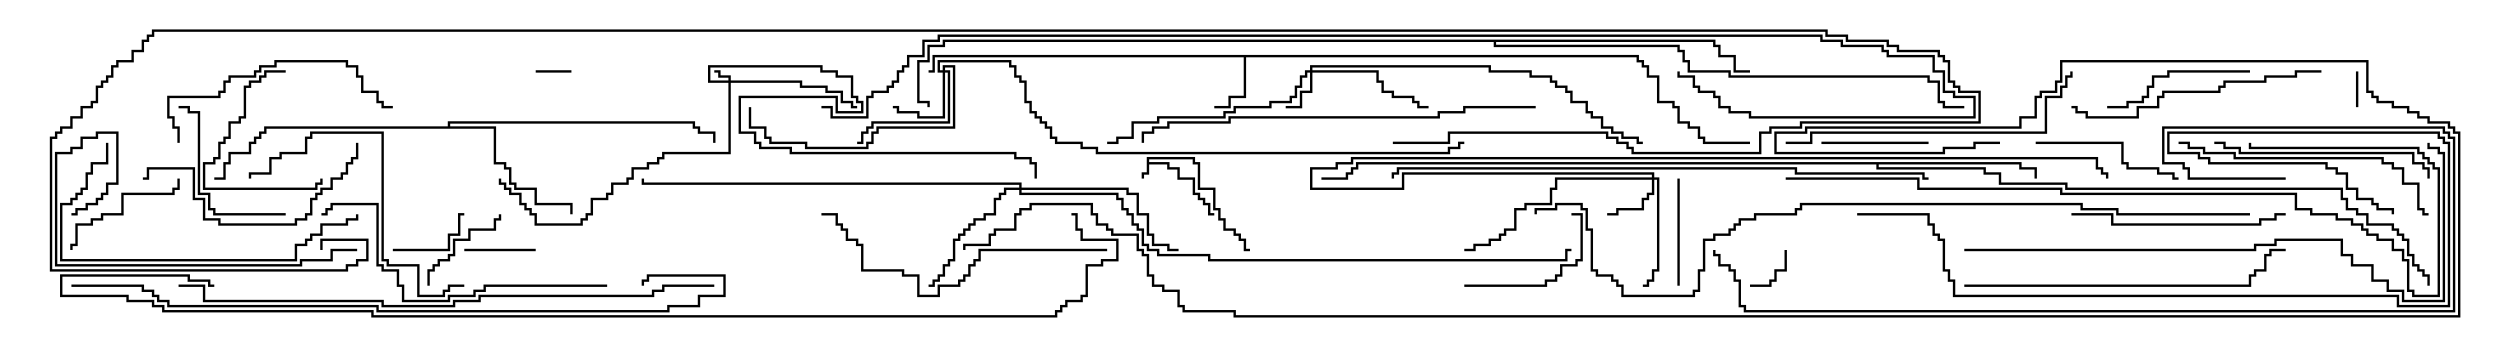 <svg version="1.1" width="105" height="15" xmlns="http://www.w3.org/2000/svg"><path d="M48.164,6.593L50.193,6.593L50.193,6.807L50.407,6.807L50.407,7.879L51.05,7.879L51.05,8.736L51.264,8.736L51.264,9.164L51.479,9.164L51.479,9.593L51.907,9.593L51.907,9.807L52.121,9.807L52.121,10.021L52.336,10.021L52.336,10.45L52.5,10.45L52.5,10.55L52.236,10.55L52.236,10.121L52.021,10.121L52.021,9.907L51.807,9.907L51.807,9.693L51.379,9.693L51.379,9.264L51.164,9.264L51.164,8.836L50.95,8.836L50.95,7.979L50.307,7.979L50.307,6.907L50.093,6.907L50.093,6.693L48.264,6.693L48.264,6.807L49.121,6.807L49.121,7.021L49.55,7.021L49.55,7.45L50.193,7.45L50.193,8.093L50.407,8.093L50.407,8.307L50.621,8.307L50.621,8.521L50.836,8.521L50.836,8.95L51,8.95L51,9.05L50.736,9.05L50.736,8.621L50.521,8.621L50.521,8.407L50.307,8.407L50.307,8.193L50.093,8.193L50.093,7.55L49.45,7.55L49.45,7.121L49.021,7.121L49.021,6.907L48.264,6.907L48.264,7.336L48.05,7.336L48.05,7.5L47.95,7.5L47.95,7.236L48.164,7.236z" stroke="none"/><path d="M68.836,2.307L68.836,2.521L69.05,2.521L69.05,2.736L69.264,2.736L69.264,3.164L69.693,3.164L69.693,4.236L70.336,4.236L70.336,4.45L70.55,4.45L70.55,5.093L70.979,5.093L70.979,5.307L71.407,5.307L71.407,5.736L71.621,5.736L71.621,5.95L73.5,5.95L73.5,6.05L71.521,6.05L71.521,5.836L71.307,5.836L71.307,5.407L70.879,5.407L70.879,5.193L70.45,5.193L70.45,4.55L70.236,4.55L70.236,4.336L69.593,4.336L69.593,3.264L69.164,3.264L69.164,2.836L68.95,2.836L68.95,2.621L68.736,2.621L68.736,2.407L52.336,2.407L52.336,4.121L51.693,4.121L51.693,4.55L51,4.55L51,4.45L51.593,4.45L51.593,4.021L52.236,4.021L52.236,2.407L39.264,2.407L39.264,3.05L39,3.05L39,2.95L39.164,2.95L39.164,2.307z" stroke="none"/><path d="M18.807,5.307L18.807,5.093L29.193,5.093L29.193,5.307L29.407,5.307L29.407,5.521L30.05,5.521L30.05,6L29.95,6L29.95,5.621L29.307,5.621L29.307,5.407L29.093,5.407L29.093,5.193L18.907,5.193L18.907,5.307L20.836,5.307L20.836,6.807L21.264,6.807L21.264,7.021L21.479,7.021L21.479,7.664L21.693,7.664L21.693,7.879L22.55,7.879L22.55,8.521L24.05,8.521L24.05,9L23.95,9L23.95,8.621L22.45,8.621L22.45,7.979L21.593,7.979L21.593,7.764L21.379,7.764L21.379,7.121L21.164,7.121L21.164,6.907L20.736,6.907L20.736,5.407L11.193,5.407L11.193,5.621L10.979,5.621L10.979,5.836L10.764,5.836L10.764,6.05L10.55,6.05L10.55,6.479L9.693,6.479L9.693,6.907L9.479,6.907L9.479,7.55L9,7.55L9,7.45L9.379,7.45L9.379,6.807L9.593,6.807L9.593,6.379L10.45,6.379L10.45,5.95L10.664,5.95L10.664,5.736L10.879,5.736L10.879,5.521L11.093,5.521L11.093,5.307z" stroke="none"/><path d="M84.907,6.807L84.907,7.021L85.55,7.021L85.55,7.5L85.45,7.5L85.45,7.121L84.807,7.121L84.807,6.907L78.907,6.907L78.907,7.021L83.407,7.021L83.407,7.236L84.05,7.236L84.05,7.664L86.836,7.664L86.836,7.879L98.407,7.879L98.407,8.307L98.621,8.307L98.621,8.736L99.05,8.736L99.05,8.95L99.479,8.95L99.479,9.379L100.55,9.379L100.55,9.593L100.764,9.593L100.764,9.807L100.979,9.807L100.979,10.021L101.193,10.021L101.193,10.664L101.407,10.664L101.407,11.093L101.621,11.093L101.621,11.307L101.836,11.307L101.836,11.521L102.05,11.521L102.05,12L101.95,12L101.95,11.621L101.736,11.621L101.736,11.407L101.521,11.407L101.521,11.193L101.307,11.193L101.307,10.764L101.093,10.764L101.093,10.121L100.879,10.121L100.879,9.907L100.664,9.907L100.664,9.693L100.45,9.693L100.45,9.479L99.379,9.479L99.379,9.05L98.95,9.05L98.95,8.836L98.521,8.836L98.521,8.407L98.307,8.407L98.307,7.979L86.736,7.979L86.736,7.764L83.95,7.764L83.95,7.336L83.307,7.336L83.307,7.121L78.807,7.121L78.807,6.907L57.05,6.907L57.05,7.121L56.836,7.121L56.836,7.336L56.621,7.336L56.621,7.55L55.5,7.55L55.5,7.45L56.521,7.45L56.521,7.236L56.736,7.236L56.736,7.021L56.95,7.021L56.95,6.807z" stroke="none"/><path d="M72.05,1.664L72.05,1.879L72.264,1.879L72.264,2.307L72.907,2.307L72.907,2.95L73.5,2.95L73.5,3.05L72.807,3.05L72.807,2.407L72.164,2.407L72.164,1.979L71.95,1.979L71.95,1.764L62.836,1.764L62.836,1.879L70.55,1.879L70.55,2.093L70.764,2.093L70.764,2.521L70.979,2.521L70.979,2.95L72.693,2.95L72.693,3.164L81.05,3.164L81.05,3.379L81.479,3.379L81.479,4.236L81.693,4.236L81.693,4.45L82.5,4.45L82.5,4.55L81.593,4.55L81.593,4.336L81.379,4.336L81.379,3.479L80.95,3.479L80.95,3.264L72.593,3.264L72.593,3.05L70.879,3.05L70.879,2.621L70.664,2.621L70.664,2.193L70.45,2.193L70.45,1.979L62.736,1.979L62.736,1.764L39.693,1.764L39.693,1.979L39.05,1.979L39.05,2.621L38.621,2.621L38.621,4.236L39.05,4.236L39.05,4.5L38.95,4.5L38.95,4.336L38.521,4.336L38.521,2.521L38.95,2.521L38.95,1.879L39.593,1.879L39.593,1.664z" stroke="none"/><path d="M30.593,3.379L30.593,3.264L30.164,3.264L30.164,3.05L30,3.05L30,2.95L30.264,2.95L30.264,3.164L30.693,3.164L30.693,3.379L33.693,3.379L33.693,3.593L34.764,3.593L34.764,3.807L35.407,3.807L35.407,4.236L35.836,4.236L35.836,4.45L36,4.45L36,4.55L35.736,4.55L35.736,4.336L35.307,4.336L35.307,3.907L34.664,3.907L34.664,3.693L33.593,3.693L33.593,3.479L30.693,3.479L30.693,6.479L27.907,6.479L27.907,6.693L27.693,6.693L27.693,6.907L27.264,6.907L27.264,7.121L26.621,7.121L26.621,7.55L26.407,7.55L26.407,7.764L25.764,7.764L25.764,8.193L25.55,8.193L25.55,8.407L24.907,8.407L24.907,9.05L24.693,9.05L24.693,9.264L24.479,9.264L24.479,9.479L22.45,9.479L22.45,9.05L22.236,9.05L22.236,8.836L22.021,8.836L22.021,8.621L21.807,8.621L21.807,8.193L21.379,8.193L21.379,7.979L21.164,7.979L21.164,7.764L20.95,7.764L20.95,7.5L21.05,7.5L21.05,7.664L21.264,7.664L21.264,7.879L21.479,7.879L21.479,8.093L21.907,8.093L21.907,8.521L22.121,8.521L22.121,8.736L22.336,8.736L22.336,8.95L22.55,8.95L22.55,9.379L24.379,9.379L24.379,9.164L24.593,9.164L24.593,8.95L24.807,8.95L24.807,8.307L25.45,8.307L25.45,8.093L25.664,8.093L25.664,7.664L26.307,7.664L26.307,7.45L26.521,7.45L26.521,7.021L27.164,7.021L27.164,6.807L27.593,6.807L27.593,6.593L27.807,6.593L27.807,6.379L30.593,6.379L30.593,3.479L29.736,3.479L29.736,2.736L34.55,2.736L34.55,2.95L35.193,2.95L35.193,3.164L35.836,3.164L35.836,4.021L36.05,4.021L36.05,4.236L36.264,4.236L36.264,4.764L35.093,4.764L35.093,4.121L31.121,4.121L31.121,5.521L31.764,5.521L31.764,5.95L31.979,5.95L31.979,6.164L33.264,6.164L33.264,6.379L42.693,6.379L42.693,6.593L43.336,6.593L43.336,6.807L43.55,6.807L43.55,7.5L43.45,7.5L43.45,6.907L43.236,6.907L43.236,6.693L42.593,6.693L42.593,6.479L33.164,6.479L33.164,6.264L31.879,6.264L31.879,6.05L31.664,6.05L31.664,5.621L31.021,5.621L31.021,4.021L35.193,4.021L35.193,4.664L36.164,4.664L36.164,4.336L35.95,4.336L35.95,4.121L35.736,4.121L35.736,3.264L35.093,3.264L35.093,3.05L34.45,3.05L34.45,2.836L29.836,2.836L29.836,3.379z" stroke="none"/><path d="M55.021,2.95L55.021,2.736L62.621,2.736L62.621,2.95L64.336,2.95L64.336,3.164L65.193,3.164L65.193,3.379L65.407,3.379L65.407,3.593L65.836,3.593L65.836,3.807L66.05,3.807L66.05,4.236L66.693,4.236L66.693,4.664L66.907,4.664L66.907,4.879L67.336,4.879L67.336,5.307L67.764,5.307L67.764,5.521L68.193,5.521L68.193,5.736L68.836,5.736L68.836,5.95L69,5.95L69,6.05L68.736,6.05L68.736,5.836L68.093,5.836L68.093,5.621L67.664,5.621L67.664,5.407L67.236,5.407L67.236,4.979L66.807,4.979L66.807,4.764L66.593,4.764L66.593,4.336L65.95,4.336L65.95,3.907L65.736,3.907L65.736,3.693L65.307,3.693L65.307,3.479L65.093,3.479L65.093,3.264L64.236,3.264L64.236,3.05L62.521,3.05L62.521,2.836L55.121,2.836L55.121,2.95L57.907,2.95L57.907,3.379L58.121,3.379L58.121,3.807L58.55,3.807L58.55,4.021L59.407,4.021L59.407,4.236L59.621,4.236L59.621,4.45L60,4.45L60,4.55L59.521,4.55L59.521,4.336L59.307,4.336L59.307,4.121L58.45,4.121L58.45,3.907L58.021,3.907L58.021,3.479L57.807,3.479L57.807,3.05L55.121,3.05L55.121,3.907L54.693,3.907L54.693,4.55L54,4.55L54,4.45L54.593,4.45L54.593,3.807L55.021,3.807L55.021,3.05L54.907,3.05L54.907,3.264L54.693,3.264L54.693,3.693L54.479,3.693L54.479,4.121L54.264,4.121L54.264,4.336L53.407,4.336L53.407,4.55L51.907,4.55L51.907,4.764L51.479,4.764L51.479,4.979L48.693,4.979L48.693,5.193L47.621,5.193L47.621,5.836L46.979,5.836L46.979,6.05L46.5,6.05L46.5,5.95L46.879,5.95L46.879,5.736L47.521,5.736L47.521,5.093L48.593,5.093L48.593,4.879L51.379,4.879L51.379,4.664L51.807,4.664L51.807,4.45L53.307,4.45L53.307,4.236L54.164,4.236L54.164,4.021L54.379,4.021L54.379,3.593L54.593,3.593L54.593,3.164L54.807,3.164L54.807,2.95z" stroke="none"/><path d="M69.379,7.45L69.379,7.336L58.979,7.336L58.979,7.979L55.021,7.979L55.021,7.021L56.093,7.021L56.093,6.807L56.736,6.807L56.736,6.593L88.121,6.593L88.121,7.021L88.336,7.021L88.336,7.236L88.55,7.236L88.55,7.5L88.45,7.5L88.45,7.336L88.236,7.336L88.236,7.121L88.021,7.121L88.021,6.693L56.836,6.693L56.836,6.907L56.193,6.907L56.193,7.121L55.121,7.121L55.121,7.879L58.879,7.879L58.879,7.236L69.479,7.236L69.479,7.45L69.693,7.45L69.693,11.407L69.479,11.407L69.479,11.836L69.264,11.836L69.264,12.05L69,12.05L69,11.95L69.164,11.95L69.164,11.736L69.379,11.736L69.379,11.307L69.593,11.307L69.593,7.55L69.479,7.55L69.479,8.193L69.264,8.193L69.264,8.407L69.05,8.407L69.05,8.836L67.979,8.836L67.979,9.05L67.5,9.05L67.5,8.95L67.879,8.95L67.879,8.736L68.95,8.736L68.95,8.307L69.164,8.307L69.164,8.093L69.379,8.093L69.379,7.55L65.407,7.55L65.407,7.979L65.193,7.979L65.193,8.621L64.121,8.621L64.121,8.836L63.693,8.836L63.693,9.693L63.264,9.693L63.264,9.907L63.05,9.907L63.05,10.121L62.621,10.121L62.621,10.336L61.979,10.336L61.979,10.55L61.5,10.55L61.5,10.45L61.879,10.45L61.879,10.236L62.521,10.236L62.521,10.021L62.95,10.021L62.95,9.807L63.164,9.807L63.164,9.593L63.593,9.593L63.593,8.736L64.021,8.736L64.021,8.521L65.093,8.521L65.093,7.879L65.307,7.879L65.307,7.45z" stroke="none"/><path d="M39.593,2.95L39.593,2.736L40.121,2.736L40.121,5.407L36.907,5.407L36.907,5.621L36.693,5.621L36.693,6.05L36.479,6.05L36.479,6.264L33.807,6.264L33.807,6.05L32.307,6.05L32.307,5.836L32.093,5.836L32.093,5.407L31.45,5.407L31.45,4.5L31.55,4.5L31.55,5.307L32.193,5.307L32.193,5.736L32.407,5.736L32.407,5.95L33.907,5.95L33.907,6.164L36.379,6.164L36.379,5.95L36.593,5.95L36.593,5.521L36.807,5.521L36.807,5.307L40.021,5.307L40.021,2.836L39.693,2.836L39.693,2.95L39.907,2.95L39.907,5.193L36.693,5.193L36.693,5.407L36.479,5.407L36.479,5.621L36.264,5.621L36.264,6.05L36,6.05L36,5.95L36.164,5.95L36.164,5.521L36.379,5.521L36.379,5.307L36.593,5.307L36.593,5.093L39.807,5.093L39.807,3.05L39.693,3.05L39.693,4.979L38.521,4.979L38.521,4.764L37.664,4.764L37.664,4.55L37.5,4.55L37.5,4.45L37.764,4.45L37.764,4.664L38.621,4.664L38.621,4.879L39.593,4.879L39.593,3.05L39.379,3.05L39.379,2.521L42.479,2.521L42.479,2.736L42.693,2.736L42.693,3.164L42.907,3.164L42.907,3.379L43.121,3.379L43.121,4.236L43.336,4.236L43.336,4.664L43.55,4.664L43.55,4.879L43.764,4.879L43.764,5.093L43.979,5.093L43.979,5.307L44.193,5.307L44.193,5.736L44.407,5.736L44.407,5.95L45.479,5.95L45.479,6.164L46.121,6.164L46.121,6.379L60.807,6.379L60.807,6.164L61.236,6.164L61.236,5.95L61.5,5.95L61.5,6.05L61.336,6.05L61.336,6.264L60.907,6.264L60.907,6.479L46.021,6.479L46.021,6.264L45.379,6.264L45.379,6.05L44.307,6.05L44.307,5.836L44.093,5.836L44.093,5.407L43.879,5.407L43.879,5.193L43.664,5.193L43.664,4.979L43.45,4.979L43.45,4.764L43.236,4.764L43.236,4.336L43.021,4.336L43.021,3.479L42.807,3.479L42.807,3.264L42.593,3.264L42.593,2.836L42.379,2.836L42.379,2.621L39.479,2.621L39.479,2.95z" stroke="none"/><path d="M42.807,7.879L42.807,7.764L26.95,7.764L26.95,7.5L27.05,7.5L27.05,7.664L42.907,7.664L42.907,7.879L47.407,7.879L47.407,8.093L47.836,8.093L47.836,8.95L48.264,8.95L48.264,9.807L48.479,9.807L48.479,10.236L49.121,10.236L49.121,10.45L49.5,10.45L49.5,10.55L49.021,10.55L49.021,10.336L48.379,10.336L48.379,9.907L48.164,9.907L48.164,9.05L47.736,9.05L47.736,8.193L47.307,8.193L47.307,7.979L42.907,7.979L42.907,8.093L46.979,8.093L46.979,8.307L47.193,8.307L47.193,8.736L47.407,8.736L47.407,8.95L47.621,8.95L47.621,9.379L47.836,9.379L47.836,9.593L48.05,9.593L48.05,10.236L48.264,10.236L48.264,10.45L48.693,10.45L48.693,10.664L50.836,10.664L50.836,10.879L65.736,10.879L65.736,10.45L66,10.45L66,10.55L65.836,10.55L65.836,10.979L50.736,10.979L50.736,10.764L48.593,10.764L48.593,10.55L48.164,10.55L48.164,10.336L47.95,10.336L47.95,9.693L47.736,9.693L47.736,9.479L47.521,9.479L47.521,9.05L47.307,9.05L47.307,8.836L47.093,8.836L47.093,8.407L46.879,8.407L46.879,8.193L42.807,8.193L42.807,7.979L42.264,7.979L42.264,8.193L42.05,8.193L42.05,8.407L41.836,8.407L41.836,9.05L41.407,9.05L41.407,9.264L40.979,9.264L40.979,9.479L40.764,9.479L40.764,9.693L40.55,9.693L40.55,9.907L40.336,9.907L40.336,10.121L40.121,10.121L40.121,10.979L39.907,10.979L39.907,11.193L39.693,11.193L39.693,11.621L39.479,11.621L39.479,11.836L39.264,11.836L39.264,12.05L39,12.05L39,11.95L39.164,11.95L39.164,11.736L39.379,11.736L39.379,11.521L39.593,11.521L39.593,11.093L39.807,11.093L39.807,10.879L40.021,10.879L40.021,10.021L40.236,10.021L40.236,9.807L40.45,9.807L40.45,9.593L40.664,9.593L40.664,9.379L40.879,9.379L40.879,9.164L41.307,9.164L41.307,8.95L41.736,8.95L41.736,8.307L41.95,8.307L41.95,8.093L42.164,8.093L42.164,7.879z" stroke="none"/><path d="M99.05,4.5L98.95,4.5L98.95,3L99.05,3z" stroke="none"/><path d="M22.5,3.05L22.5,2.95L24,2.95L24,3.05z" stroke="none"/><path d="M73.5,12.05L73.5,11.95L74.307,11.95L74.307,11.736L74.521,11.736L74.521,11.307L74.95,11.307L74.95,10.5L75.05,10.5L75.05,11.407L74.621,11.407L74.621,11.836L74.407,11.836L74.407,12.05z" stroke="none"/><path d="M22.5,10.45L22.5,10.55L19.5,10.55L19.5,10.45z" stroke="none"/><path d="M16.5,10.55L16.5,10.45L18.807,10.45L18.807,9.807L19.236,9.807L19.236,8.95L19.5,8.95L19.5,9.05L19.336,9.05L19.336,9.907L18.907,9.907L18.907,10.55z" stroke="none"/><path d="M18.05,12L17.95,12L17.95,11.307L18.164,11.307L18.164,11.093L18.379,11.093L18.379,10.879L18.807,10.879L18.807,10.664L19.021,10.664L19.021,10.021L19.664,10.021L19.664,9.593L20.736,9.593L20.736,9.164L20.95,9.164L20.95,9L21.05,9L21.05,9.264L20.836,9.264L20.836,9.693L19.764,9.693L19.764,10.121L19.121,10.121L19.121,10.764L18.907,10.764L18.907,10.979L18.479,10.979L18.479,11.193L18.264,11.193L18.264,11.407L18.05,11.407z" stroke="none"/><path d="M81,5.95L81,6.05L76.5,6.05L76.5,5.95z" stroke="none"/><path d="M70.45,7.5L70.55,7.5L70.55,12L70.45,12z" stroke="none"/><path d="M12,2.95L12,3.05L11.193,3.05L11.193,3.264L10.979,3.264L10.979,3.479L10.55,3.479L10.55,3.693L10.336,3.693L10.336,4.979L10.121,4.979L10.121,5.193L9.693,5.193L9.693,5.836L9.479,5.836L9.479,6.05L9.264,6.05L9.264,6.693L9.05,6.693L9.05,6.907L8.621,6.907L8.621,7.879L13.236,7.879L13.236,7.664L13.45,7.664L13.45,7.5L13.55,7.5L13.55,7.764L13.336,7.764L13.336,7.979L8.521,7.979L8.521,6.807L8.95,6.807L8.95,6.593L9.164,6.593L9.164,5.95L9.379,5.95L9.379,5.736L9.593,5.736L9.593,5.093L10.021,5.093L10.021,4.879L10.236,4.879L10.236,3.593L10.45,3.593L10.45,3.379L10.879,3.379L10.879,3.164L11.093,3.164L11.093,2.95z" stroke="none"/><path d="M61.5,12.05L61.5,11.95L64.879,11.95L64.879,11.736L65.307,11.736L65.307,11.521L65.521,11.521L65.521,11.093L66.164,11.093L66.164,10.879L66.379,10.879L66.379,9.05L66,9.05L66,8.95L66.479,8.95L66.479,10.979L66.264,10.979L66.264,11.193L65.621,11.193L65.621,11.621L65.407,11.621L65.407,11.836L64.979,11.836L64.979,12.05z" stroke="none"/><path d="M7.45,7.5L7.55,7.5L7.55,7.979L7.336,7.979L7.336,8.193L5.193,8.193L5.193,9.05L4.336,9.05L4.336,9.264L3.907,9.264L3.907,9.479L3.264,9.479L3.264,10.336L3.05,10.336L3.05,10.5L2.95,10.5L2.95,10.236L3.164,10.236L3.164,9.379L3.807,9.379L3.807,9.164L4.236,9.164L4.236,8.95L5.093,8.95L5.093,8.093L7.236,8.093L7.236,7.879L7.45,7.879z" stroke="none"/><path d="M94.5,2.95L94.5,3.05L91.121,3.05L91.121,3.264L90.479,3.264L90.479,3.693L90.264,3.693L90.264,4.121L90.05,4.121L90.05,4.336L89.407,4.336L89.407,4.55L88.5,4.55L88.5,4.45L89.307,4.45L89.307,4.236L89.95,4.236L89.95,4.021L90.164,4.021L90.164,3.593L90.379,3.593L90.379,3.164L91.021,3.164L91.021,2.95z" stroke="none"/><path d="M85.5,6.05L85.5,5.95L89.193,5.95L89.193,6.807L89.407,6.807L89.407,7.021L90.693,7.021L90.693,7.236L91.336,7.236L91.336,7.45L91.5,7.45L91.5,7.55L91.236,7.55L91.236,7.336L90.593,7.336L90.593,7.121L89.307,7.121L89.307,6.907L89.093,6.907L89.093,6.05z" stroke="none"/><path d="M12,8.95L12,9.05L8.95,9.05L8.95,8.836L8.736,8.836L8.736,8.193L8.307,8.193L8.307,4.764L7.879,4.764L7.879,4.55L7.5,4.55L7.5,4.45L7.979,4.45L7.979,4.664L8.407,4.664L8.407,8.093L8.836,8.093L8.836,8.736L9.05,8.736L9.05,8.95z" stroke="none"/><path d="M96,8.95L96,9.05L95.621,9.05L95.621,9.264L94.979,9.264L94.979,9.479L88.664,9.479L88.664,9.05L87,9.05L87,8.95L88.764,8.95L88.764,9.379L94.879,9.379L94.879,9.164L95.521,9.164L95.521,8.95z" stroke="none"/><path d="M14.95,6L15.05,6L15.05,6.693L14.836,6.693L14.836,6.907L14.621,6.907L14.621,7.336L14.407,7.336L14.407,7.55L13.979,7.55L13.979,7.979L13.55,7.979L13.55,8.193L13.336,8.193L13.336,8.407L13.121,8.407L13.121,9.05L12.907,9.05L12.907,9.264L12.479,9.264L12.479,9.479L9.164,9.479L9.164,9.264L8.521,9.264L8.521,8.407L8.093,8.407L8.093,7.121L6.264,7.121L6.264,7.55L6,7.55L6,7.45L6.164,7.45L6.164,7.021L8.193,7.021L8.193,8.307L8.621,8.307L8.621,9.164L9.264,9.164L9.264,9.379L12.379,9.379L12.379,9.164L12.807,9.164L12.807,8.95L13.021,8.95L13.021,8.307L13.236,8.307L13.236,8.093L13.45,8.093L13.45,7.879L13.879,7.879L13.879,7.45L14.307,7.45L14.307,7.236L14.521,7.236L14.521,6.807L14.736,6.807L14.736,6.593L14.95,6.593z" stroke="none"/><path d="M7.55,6L7.45,6L7.45,5.407L7.236,5.407L7.236,4.979L7.021,4.979L7.021,4.021L9.164,4.021L9.164,3.807L9.379,3.807L9.379,3.379L9.593,3.379L9.593,3.164L10.664,3.164L10.664,2.95L10.879,2.95L10.879,2.736L11.521,2.736L11.521,2.521L14.621,2.521L14.621,2.736L15.05,2.736L15.05,3.164L15.264,3.164L15.264,3.807L15.907,3.807L15.907,4.236L16.121,4.236L16.121,4.45L16.5,4.45L16.5,4.55L16.021,4.55L16.021,4.336L15.807,4.336L15.807,3.907L15.164,3.907L15.164,3.264L14.95,3.264L14.95,2.836L14.521,2.836L14.521,2.621L11.621,2.621L11.621,2.836L10.979,2.836L10.979,3.05L10.764,3.05L10.764,3.264L9.693,3.264L9.693,3.479L9.479,3.479L9.479,3.907L9.264,3.907L9.264,4.121L7.121,4.121L7.121,4.879L7.336,4.879L7.336,5.307L7.55,5.307z" stroke="none"/><path d="M93,6.05L93,5.95L93.479,5.95L93.479,6.164L94.121,6.164L94.121,6.379L101.407,6.379L101.407,6.807L101.836,6.807L101.836,7.021L102.05,7.021L102.05,7.5L101.95,7.5L101.95,7.121L101.736,7.121L101.736,6.907L101.307,6.907L101.307,6.479L94.021,6.479L94.021,6.264L93.379,6.264L93.379,6.05z" stroke="none"/><path d="M19.5,11.95L19.5,12.05L18.907,12.05L18.907,12.264L18.693,12.264L18.693,12.479L17.521,12.479L17.521,11.193L16.236,11.193L16.236,10.979L16.021,10.979L16.021,5.621L13.121,5.621L13.121,5.836L12.907,5.836L12.907,6.479L11.836,6.479L11.836,6.693L11.407,6.693L11.407,7.336L10.55,7.336L10.55,7.5L10.45,7.5L10.45,7.236L11.307,7.236L11.307,6.593L11.736,6.593L11.736,6.379L12.807,6.379L12.807,5.736L13.021,5.736L13.021,5.521L16.121,5.521L16.121,10.879L16.336,10.879L16.336,11.093L17.621,11.093L17.621,12.379L18.593,12.379L18.593,12.164L18.807,12.164L18.807,11.95z" stroke="none"/><path d="M97.5,2.95L97.5,3.05L96.479,3.05L96.479,3.264L95.193,3.264L95.193,3.479L93.479,3.479L93.479,3.693L93.264,3.693L93.264,3.907L90.907,3.907L90.907,4.121L90.693,4.121L90.693,4.55L89.836,4.55L89.836,4.979L87.593,4.979L87.593,4.764L87.164,4.764L87.164,4.55L87,4.55L87,4.45L87.264,4.45L87.264,4.664L87.693,4.664L87.693,4.879L89.736,4.879L89.736,4.45L90.593,4.45L90.593,4.021L90.807,4.021L90.807,3.807L93.164,3.807L93.164,3.593L93.379,3.593L93.379,3.379L95.093,3.379L95.093,3.164L96.379,3.164L96.379,2.95z" stroke="none"/><path d="M4.45,6L4.55,6L4.55,6.907L3.907,6.907L3.907,7.336L3.693,7.336L3.693,7.979L3.479,7.979L3.479,8.193L3.264,8.193L3.264,8.407L3.05,8.407L3.05,8.621L2.621,8.621L2.621,10.879L12.379,10.879L12.379,10.236L12.807,10.236L12.807,10.021L13.021,10.021L13.021,9.807L13.45,9.807L13.45,9.379L14.521,9.379L14.521,9.164L14.95,9.164L14.95,9L15.05,9L15.05,9.264L14.621,9.264L14.621,9.479L13.55,9.479L13.55,9.907L13.121,9.907L13.121,10.121L12.907,10.121L12.907,10.336L12.479,10.336L12.479,10.979L2.521,10.979L2.521,8.521L2.95,8.521L2.95,8.307L3.164,8.307L3.164,8.093L3.379,8.093L3.379,7.879L3.593,7.879L3.593,7.236L3.807,7.236L3.807,6.807L4.45,6.807z" stroke="none"/><path d="M91.5,6.05L91.5,5.95L91.979,5.95L91.979,6.164L92.621,6.164L92.621,6.379L93.907,6.379L93.907,6.593L100.121,6.593L100.121,6.807L100.55,6.807L100.55,7.021L100.979,7.021L100.979,7.664L101.621,7.664L101.621,8.736L101.836,8.736L101.836,8.95L102,8.95L102,9.05L101.736,9.05L101.736,8.836L101.521,8.836L101.521,7.764L100.879,7.764L100.879,7.121L100.45,7.121L100.45,6.907L100.021,6.907L100.021,6.693L93.807,6.693L93.807,6.479L92.521,6.479L92.521,6.264L91.879,6.264L91.879,6.05z" stroke="none"/><path d="M46.5,10.45L46.5,10.55L41.193,10.55L41.193,10.979L40.979,10.979L40.979,11.193L40.764,11.193L40.764,11.621L40.55,11.621L40.55,11.836L40.336,11.836L40.336,12.05L39.479,12.05L39.479,12.479L38.521,12.479L38.521,11.621L37.879,11.621L37.879,11.407L36.164,11.407L36.164,10.336L35.95,10.336L35.95,10.121L35.521,10.121L35.521,9.693L35.307,9.693L35.307,9.479L35.093,9.479L35.093,9.05L34.5,9.05L34.5,8.95L35.193,8.95L35.193,9.379L35.407,9.379L35.407,9.593L35.621,9.593L35.621,10.021L36.05,10.021L36.05,10.236L36.264,10.236L36.264,11.307L37.979,11.307L37.979,11.521L38.621,11.521L38.621,12.379L39.379,12.379L39.379,11.95L40.236,11.95L40.236,11.736L40.45,11.736L40.45,11.521L40.664,11.521L40.664,11.093L40.879,11.093L40.879,10.879L41.093,10.879L41.093,10.45z" stroke="none"/><path d="M15,10.45L15,10.55L13.979,10.55L13.979,10.979L12.693,10.979L12.693,11.193L2.307,11.193L2.307,6.379L2.95,6.379L2.95,6.164L3.379,6.164L3.379,5.736L4.021,5.736L4.021,5.521L4.979,5.521L4.979,7.764L4.55,7.764L4.55,8.193L4.336,8.193L4.336,8.407L4.121,8.407L4.121,8.621L3.693,8.621L3.693,8.836L3.264,8.836L3.264,9.05L3,9.05L3,8.95L3.164,8.95L3.164,8.736L3.593,8.736L3.593,8.521L4.021,8.521L4.021,8.307L4.236,8.307L4.236,8.093L4.45,8.093L4.45,7.664L4.879,7.664L4.879,5.621L4.121,5.621L4.121,5.836L3.479,5.836L3.479,6.264L3.05,6.264L3.05,6.479L2.407,6.479L2.407,11.093L12.593,11.093L12.593,10.879L13.879,10.879L13.879,10.45z" stroke="none"/><path d="M75,6.05L75,5.95L76.021,5.95L76.021,5.521L85.879,5.521L85.879,4.021L86.521,4.021L86.521,3.593L86.736,3.593L86.736,3.164L86.95,3.164L86.95,3L87.05,3L87.05,3.264L86.836,3.264L86.836,3.693L86.621,3.693L86.621,4.121L85.979,4.121L85.979,5.621L76.121,5.621L76.121,6.05z" stroke="none"/><path d="M25.5,11.95L25.5,12.05L20.407,12.05L20.407,12.264L19.979,12.264L19.979,12.479L18.907,12.479L18.907,12.693L16.879,12.693L16.879,12.05L16.664,12.05L16.664,11.407L16.021,11.407L16.021,11.193L15.807,11.193L15.807,8.621L13.979,8.621L13.979,8.836L13.764,8.836L13.764,9.05L13.5,9.05L13.5,8.95L13.664,8.95L13.664,8.736L13.879,8.736L13.879,8.521L15.907,8.521L15.907,11.093L16.121,11.093L16.121,11.307L16.764,11.307L16.764,11.95L16.979,11.95L16.979,12.593L18.807,12.593L18.807,12.379L19.879,12.379L19.879,12.164L20.307,12.164L20.307,11.95z" stroke="none"/><path d="M82.5,12.05L82.5,11.95L94.45,11.95L94.45,11.521L94.664,11.521L94.664,11.307L95.093,11.307L95.093,10.664L95.307,10.664L95.307,10.45L96,10.45L96,10.55L95.407,10.55L95.407,10.764L95.193,10.764L95.193,11.407L94.764,11.407L94.764,11.621L94.55,11.621L94.55,12.05z" stroke="none"/><path d="M64.5,4.45L64.5,4.55L61.55,4.55L61.55,4.764L60.479,4.764L60.479,4.979L51.693,4.979L51.693,5.193L49.121,5.193L49.121,5.407L48.479,5.407L48.479,5.621L48.05,5.621L48.05,6L47.95,6L47.95,5.521L48.379,5.521L48.379,5.307L49.021,5.307L49.021,5.093L51.593,5.093L51.593,4.879L60.379,4.879L60.379,4.664L61.45,4.664L61.45,4.45z" stroke="none"/><path d="M75,7.55L75,7.45L80.621,7.45L80.621,7.879L86.621,7.879L86.621,8.093L96.479,8.093L96.479,8.736L97.121,8.736L97.121,8.95L98.193,8.95L98.193,9.164L98.836,9.164L98.836,9.379L99.264,9.379L99.264,9.593L99.479,9.593L99.479,9.807L99.907,9.807L99.907,10.021L100.55,10.021L100.55,10.45L100.979,10.45L100.979,10.879L101.193,10.879L101.193,12.164L101.407,12.164L101.407,12.379L102.379,12.379L102.379,7.121L102.164,7.121L102.164,6.907L101.95,6.907L101.95,6.693L101.736,6.693L101.736,6.479L101.521,6.479L101.521,6.264L94.45,6.264L94.45,6L94.55,6L94.55,6.164L101.621,6.164L101.621,6.379L101.836,6.379L101.836,6.593L102.05,6.593L102.05,6.807L102.264,6.807L102.264,7.021L102.479,7.021L102.479,12.479L101.307,12.479L101.307,12.264L101.093,12.264L101.093,10.979L100.879,10.979L100.879,10.55L100.45,10.55L100.45,10.121L99.807,10.121L99.807,9.907L99.379,9.907L99.379,9.693L99.164,9.693L99.164,9.479L98.736,9.479L98.736,9.264L98.093,9.264L98.093,9.05L97.021,9.05L97.021,8.836L96.379,8.836L96.379,8.193L86.521,8.193L86.521,7.979L80.521,7.979L80.521,7.55z" stroke="none"/><path d="M82.5,10.55L82.5,10.45L94.664,10.45L94.664,10.236L95.521,10.236L95.521,10.021L98.407,10.021L98.407,10.664L98.836,10.664L98.836,11.093L99.693,11.093L99.693,11.736L100.336,11.736L100.336,12.164L100.979,12.164L100.979,12.593L102.593,12.593L102.593,6.479L102.379,6.479L102.379,6.264L101.95,6.264L101.95,6L102.05,6L102.05,6.164L102.479,6.164L102.479,6.379L102.693,6.379L102.693,12.693L100.879,12.693L100.879,12.264L100.236,12.264L100.236,11.836L99.593,11.836L99.593,11.193L98.736,11.193L98.736,10.764L98.307,10.764L98.307,10.121L95.621,10.121L95.621,10.336L94.764,10.336L94.764,10.55z" stroke="none"/><path d="M78,9.05L78,8.95L81.05,8.95L81.05,9.379L81.264,9.379L81.264,9.807L81.479,9.807L81.479,10.021L81.693,10.021L81.693,11.307L81.907,11.307L81.907,11.736L82.121,11.736L82.121,12.379L100.764,12.379L100.764,12.807L102.807,12.807L102.807,6.05L102.593,6.05L102.593,5.836L102.379,5.836L102.379,5.621L91.121,5.621L91.121,6.379L92.407,6.379L92.407,6.593L92.836,6.593L92.836,6.807L97.764,6.807L97.764,7.021L98.193,7.021L98.193,7.236L98.621,7.236L98.621,7.879L99.05,7.879L99.05,8.307L99.693,8.307L99.693,8.521L99.907,8.521L99.907,8.736L100.55,8.736L100.55,9L100.45,9L100.45,8.836L99.807,8.836L99.807,8.621L99.593,8.621L99.593,8.407L98.95,8.407L98.95,7.979L98.521,7.979L98.521,7.336L98.093,7.336L98.093,7.121L97.664,7.121L97.664,6.907L92.736,6.907L92.736,6.693L92.307,6.693L92.307,6.479L91.021,6.479L91.021,5.521L102.479,5.521L102.479,5.736L102.693,5.736L102.693,5.95L102.907,5.95L102.907,12.907L100.664,12.907L100.664,12.479L82.021,12.479L82.021,11.836L81.807,11.836L81.807,11.407L81.593,11.407L81.593,10.121L81.379,10.121L81.379,9.907L81.164,9.907L81.164,9.479L80.95,9.479L80.95,9.05z" stroke="none"/><path d="M30,11.95L30,12.05L27.907,12.05L27.907,12.264L27.479,12.264L27.479,12.479L20.193,12.479L20.193,12.693L19.121,12.693L19.121,12.907L16.021,12.907L16.021,12.693L8.521,12.693L8.521,12.05L7.5,12.05L7.5,11.95L8.621,11.95L8.621,12.593L16.121,12.593L16.121,12.807L19.021,12.807L19.021,12.593L20.093,12.593L20.093,12.379L27.379,12.379L27.379,12.164L27.807,12.164L27.807,11.95z" stroke="none"/><path d="M81,7.45L81,7.55L80.736,7.55L80.736,7.336L75.379,7.336L75.379,7.121L58.764,7.121L58.764,7.336L58.55,7.336L58.55,7.5L58.45,7.5L58.45,7.236L58.664,7.236L58.664,7.021L75.479,7.021L75.479,7.236L80.836,7.236L80.836,7.45z" stroke="none"/><path d="M3,12.05L3,11.95L6.05,11.95L6.05,12.164L6.479,12.164L6.479,12.379L6.693,12.379L6.693,12.593L7.121,12.593L7.121,12.807L15.907,12.807L15.907,13.021L28.021,13.021L28.021,12.807L29.307,12.807L29.307,12.379L30.379,12.379L30.379,11.621L27.264,11.621L27.264,11.836L27.05,11.836L27.05,12L26.95,12L26.95,11.736L27.164,11.736L27.164,11.521L30.479,11.521L30.479,12.479L29.407,12.479L29.407,12.907L28.121,12.907L28.121,13.121L15.807,13.121L15.807,12.907L7.021,12.907L7.021,12.693L6.593,12.693L6.593,12.479L6.379,12.479L6.379,12.264L5.95,12.264L5.95,12.05z" stroke="none"/><path d="M96,7.45L96,7.55L91.879,7.55L91.879,7.121L91.664,7.121L91.664,6.907L90.807,6.907L90.807,5.307L102.693,5.307L102.693,5.521L102.907,5.521L102.907,5.736L103.121,5.736L103.121,13.121L73.236,13.121L73.236,12.907L73.021,12.907L73.021,11.836L72.807,11.836L72.807,11.407L72.593,11.407L72.593,11.193L72.164,11.193L72.164,10.764L71.95,10.764L71.95,10.5L72.05,10.5L72.05,10.664L72.264,10.664L72.264,11.093L72.693,11.093L72.693,11.307L72.907,11.307L72.907,11.736L73.121,11.736L73.121,12.807L73.336,12.807L73.336,13.021L103.021,13.021L103.021,5.836L102.807,5.836L102.807,5.621L102.593,5.621L102.593,5.407L90.907,5.407L90.907,6.807L91.764,6.807L91.764,7.021L91.979,7.021L91.979,7.45z" stroke="none"/><path d="M94.5,8.95L94.5,9.05L88.879,9.05L88.879,8.836L87.379,8.836L87.379,8.621L75.693,8.621L75.693,8.836L75.479,8.836L75.479,9.05L73.764,9.05L73.764,9.264L73.121,9.264L73.121,9.479L72.907,9.479L72.907,9.693L72.693,9.693L72.693,9.907L72.05,9.907L72.05,10.121L71.621,10.121L71.621,11.407L71.407,11.407L71.407,12.264L71.193,12.264L71.193,12.479L68.093,12.479L68.093,12.05L67.879,12.05L67.879,11.836L67.664,11.836L67.664,11.621L67.021,11.621L67.021,11.407L66.807,11.407L66.807,9.693L66.593,9.693L66.593,8.836L66.379,8.836L66.379,8.621L65.407,8.621L65.407,8.836L64.55,8.836L64.55,9L64.45,9L64.45,8.736L65.307,8.736L65.307,8.521L66.479,8.521L66.479,8.736L66.693,8.736L66.693,9.593L66.907,9.593L66.907,11.307L67.121,11.307L67.121,11.521L67.764,11.521L67.764,11.736L67.979,11.736L67.979,11.95L68.193,11.95L68.193,12.379L71.093,12.379L71.093,12.164L71.307,12.164L71.307,11.307L71.521,11.307L71.521,10.021L71.95,10.021L71.95,9.807L72.593,9.807L72.593,9.593L72.807,9.593L72.807,9.379L73.021,9.379L73.021,9.164L73.664,9.164L73.664,8.95L75.379,8.95L75.379,8.736L75.593,8.736L75.593,8.521L87.479,8.521L87.479,8.736L88.979,8.736L88.979,8.95z" stroke="none"/><path d="M34.5,4.55L34.5,4.45L34.979,4.45L34.979,4.879L36.379,4.879L36.379,4.021L36.593,4.021L36.593,3.807L37.236,3.807L37.236,3.593L37.45,3.593L37.45,3.379L37.664,3.379L37.664,2.95L37.879,2.95L37.879,2.736L38.093,2.736L38.093,2.307L38.736,2.307L38.736,1.664L39.379,1.664L39.379,1.45L76.55,1.45L76.55,1.664L77.407,1.664L77.407,1.879L79.121,1.879L79.121,2.093L79.336,2.093L79.336,2.307L81.264,2.307L81.264,2.95L81.693,2.95L81.693,3.807L82.121,3.807L82.121,4.021L82.979,4.021L82.979,4.979L73.45,4.979L73.45,4.764L72.593,4.764L72.593,4.55L72.164,4.55L72.164,4.121L71.95,4.121L71.95,3.907L71.307,3.907L71.307,3.693L71.093,3.693L71.093,3.264L70.45,3.264L70.45,3L70.55,3L70.55,3.164L71.193,3.164L71.193,3.593L71.407,3.593L71.407,3.807L72.05,3.807L72.05,4.021L72.264,4.021L72.264,4.45L72.693,4.45L72.693,4.664L73.55,4.664L73.55,4.879L82.879,4.879L82.879,4.121L82.021,4.121L82.021,3.907L81.593,3.907L81.593,3.05L81.164,3.05L81.164,2.407L79.236,2.407L79.236,2.193L79.021,2.193L79.021,1.979L77.307,1.979L77.307,1.764L76.45,1.764L76.45,1.55L39.479,1.55L39.479,1.764L38.836,1.764L38.836,2.407L38.193,2.407L38.193,2.836L37.979,2.836L37.979,3.05L37.764,3.05L37.764,3.479L37.55,3.479L37.55,3.693L37.336,3.693L37.336,3.907L36.693,3.907L36.693,4.121L36.479,4.121L36.479,4.979L34.879,4.979L34.879,4.55z" stroke="none"/><path d="M9,11.95L9,12.05L8.736,12.05L8.736,11.836L7.879,11.836L7.879,11.621L2.621,11.621L2.621,12.379L5.407,12.379L5.407,12.593L6.479,12.593L6.479,12.807L6.907,12.807L6.907,13.021L15.693,13.021L15.693,13.236L44.307,13.236L44.307,13.021L44.521,13.021L44.521,12.807L44.736,12.807L44.736,12.593L45.379,12.593L45.379,12.379L45.593,12.379L45.593,11.093L46.236,11.093L46.236,10.879L46.879,10.879L46.879,10.121L45.379,10.121L45.379,9.693L45.164,9.693L45.164,9.05L45,9.05L45,8.95L45.264,8.95L45.264,9.593L45.479,9.593L45.479,10.021L46.979,10.021L46.979,10.979L46.336,10.979L46.336,11.193L45.693,11.193L45.693,12.479L45.479,12.479L45.479,12.693L44.836,12.693L44.836,12.907L44.621,12.907L44.621,13.121L44.407,13.121L44.407,13.336L15.593,13.336L15.593,13.121L6.807,13.121L6.807,12.907L6.379,12.907L6.379,12.693L5.307,12.693L5.307,12.479L2.521,12.479L2.521,11.521L7.979,11.521L7.979,11.736L8.836,11.736L8.836,11.95z" stroke="none"/><path d="M84,5.95L84,6.05L82.979,6.05L82.979,6.264L81.693,6.264L81.693,6.479L74.521,6.479L74.521,5.521L75.807,5.521L75.807,5.307L84.807,5.307L84.807,4.879L85.45,4.879L85.45,4.021L85.664,4.021L85.664,3.807L86.307,3.807L86.307,3.379L86.521,3.379L86.521,2.521L99.479,2.521L99.479,3.807L99.693,3.807L99.693,4.021L99.907,4.021L99.907,4.236L100.55,4.236L100.55,4.45L101.193,4.45L101.193,4.664L101.621,4.664L101.621,4.879L102.05,4.879L102.05,5.093L102.907,5.093L102.907,5.307L103.121,5.307L103.121,5.521L103.336,5.521L103.336,13.336L51.807,13.336L51.807,13.121L49.664,13.121L49.664,12.907L49.45,12.907L49.45,12.264L48.807,12.264L48.807,12.05L48.379,12.05L48.379,11.621L48.164,11.621L48.164,10.764L47.95,10.764L47.95,10.55L47.736,10.55L47.736,9.907L46.664,9.907L46.664,9.693L46.45,9.693L46.45,9.479L46.021,9.479L46.021,9.05L45.807,9.05L45.807,8.621L43.336,8.621L43.336,8.836L42.907,8.836L42.907,9.05L42.693,9.05L42.693,9.693L41.836,9.693L41.836,9.907L41.621,9.907L41.621,10.336L40.55,10.336L40.55,10.5L40.45,10.5L40.45,10.236L41.521,10.236L41.521,9.807L41.736,9.807L41.736,9.593L42.593,9.593L42.593,8.95L42.807,8.95L42.807,8.736L43.236,8.736L43.236,8.521L45.907,8.521L45.907,8.95L46.121,8.95L46.121,9.379L46.55,9.379L46.55,9.593L46.764,9.593L46.764,9.807L47.836,9.807L47.836,10.45L48.05,10.45L48.05,10.664L48.264,10.664L48.264,11.521L48.479,11.521L48.479,11.95L48.907,11.95L48.907,12.164L49.55,12.164L49.55,12.807L49.764,12.807L49.764,13.021L51.907,13.021L51.907,13.236L103.236,13.236L103.236,5.621L103.021,5.621L103.021,5.407L102.807,5.407L102.807,5.193L101.95,5.193L101.95,4.979L101.521,4.979L101.521,4.764L101.093,4.764L101.093,4.55L100.45,4.55L100.45,4.336L99.807,4.336L99.807,4.121L99.593,4.121L99.593,3.907L99.379,3.907L99.379,2.621L86.621,2.621L86.621,3.479L86.407,3.479L86.407,3.907L85.764,3.907L85.764,4.121L85.55,4.121L85.55,4.979L84.907,4.979L84.907,5.407L75.907,5.407L75.907,5.621L74.621,5.621L74.621,6.379L81.593,6.379L81.593,6.164L82.879,6.164L82.879,5.95z" stroke="none"/><path d="M58.5,6.05L58.5,5.95L60.807,5.95L60.807,5.521L67.55,5.521L67.55,5.736L67.979,5.736L67.979,5.95L68.407,5.95L68.407,6.164L68.621,6.164L68.621,6.379L73.879,6.379L73.879,5.521L74.307,5.521L74.307,5.307L75.593,5.307L75.593,5.093L83.093,5.093L83.093,3.907L82.236,3.907L82.236,3.693L82.021,3.693L82.021,3.479L81.807,3.479L81.807,2.621L81.593,2.621L81.593,2.407L81.379,2.407L81.379,2.193L79.664,2.193L79.664,1.979L79.236,1.979L79.236,1.764L77.521,1.764L77.521,1.55L76.664,1.55L76.664,1.336L6.479,1.336L6.479,1.55L6.264,1.55L6.264,1.764L6.05,1.764L6.05,2.193L5.621,2.193L5.621,2.621L4.979,2.621L4.979,2.836L4.764,2.836L4.764,3.264L4.55,3.264L4.55,3.479L4.336,3.479L4.336,3.693L4.121,3.693L4.121,4.336L3.907,4.336L3.907,4.55L3.479,4.55L3.479,4.979L3.05,4.979L3.05,5.407L2.621,5.407L2.621,5.621L2.407,5.621L2.407,5.836L2.193,5.836L2.193,11.307L14.521,11.307L14.521,11.093L14.95,11.093L14.95,10.879L15.379,10.879L15.379,10.121L13.55,10.121L13.55,10.5L13.45,10.5L13.45,10.021L15.479,10.021L15.479,10.979L15.05,10.979L15.05,11.193L14.621,11.193L14.621,11.407L2.093,11.407L2.093,5.736L2.307,5.736L2.307,5.521L2.521,5.521L2.521,5.307L2.95,5.307L2.95,4.879L3.379,4.879L3.379,4.45L3.807,4.45L3.807,4.236L4.021,4.236L4.021,3.593L4.236,3.593L4.236,3.379L4.45,3.379L4.45,3.164L4.664,3.164L4.664,2.736L4.879,2.736L4.879,2.521L5.521,2.521L5.521,2.093L5.95,2.093L5.95,1.664L6.164,1.664L6.164,1.45L6.379,1.45L6.379,1.236L76.764,1.236L76.764,1.45L77.621,1.45L77.621,1.664L79.336,1.664L79.336,1.879L79.764,1.879L79.764,2.093L81.479,2.093L81.479,2.307L81.693,2.307L81.693,2.521L81.907,2.521L81.907,3.379L82.121,3.379L82.121,3.593L82.336,3.593L82.336,3.807L83.193,3.807L83.193,5.193L75.693,5.193L75.693,5.407L74.407,5.407L74.407,5.621L73.979,5.621L73.979,6.479L68.521,6.479L68.521,6.264L68.307,6.264L68.307,6.05L67.879,6.05L67.879,5.836L67.45,5.836L67.45,5.621L60.907,5.621L60.907,6.05z" stroke="none"/></svg>